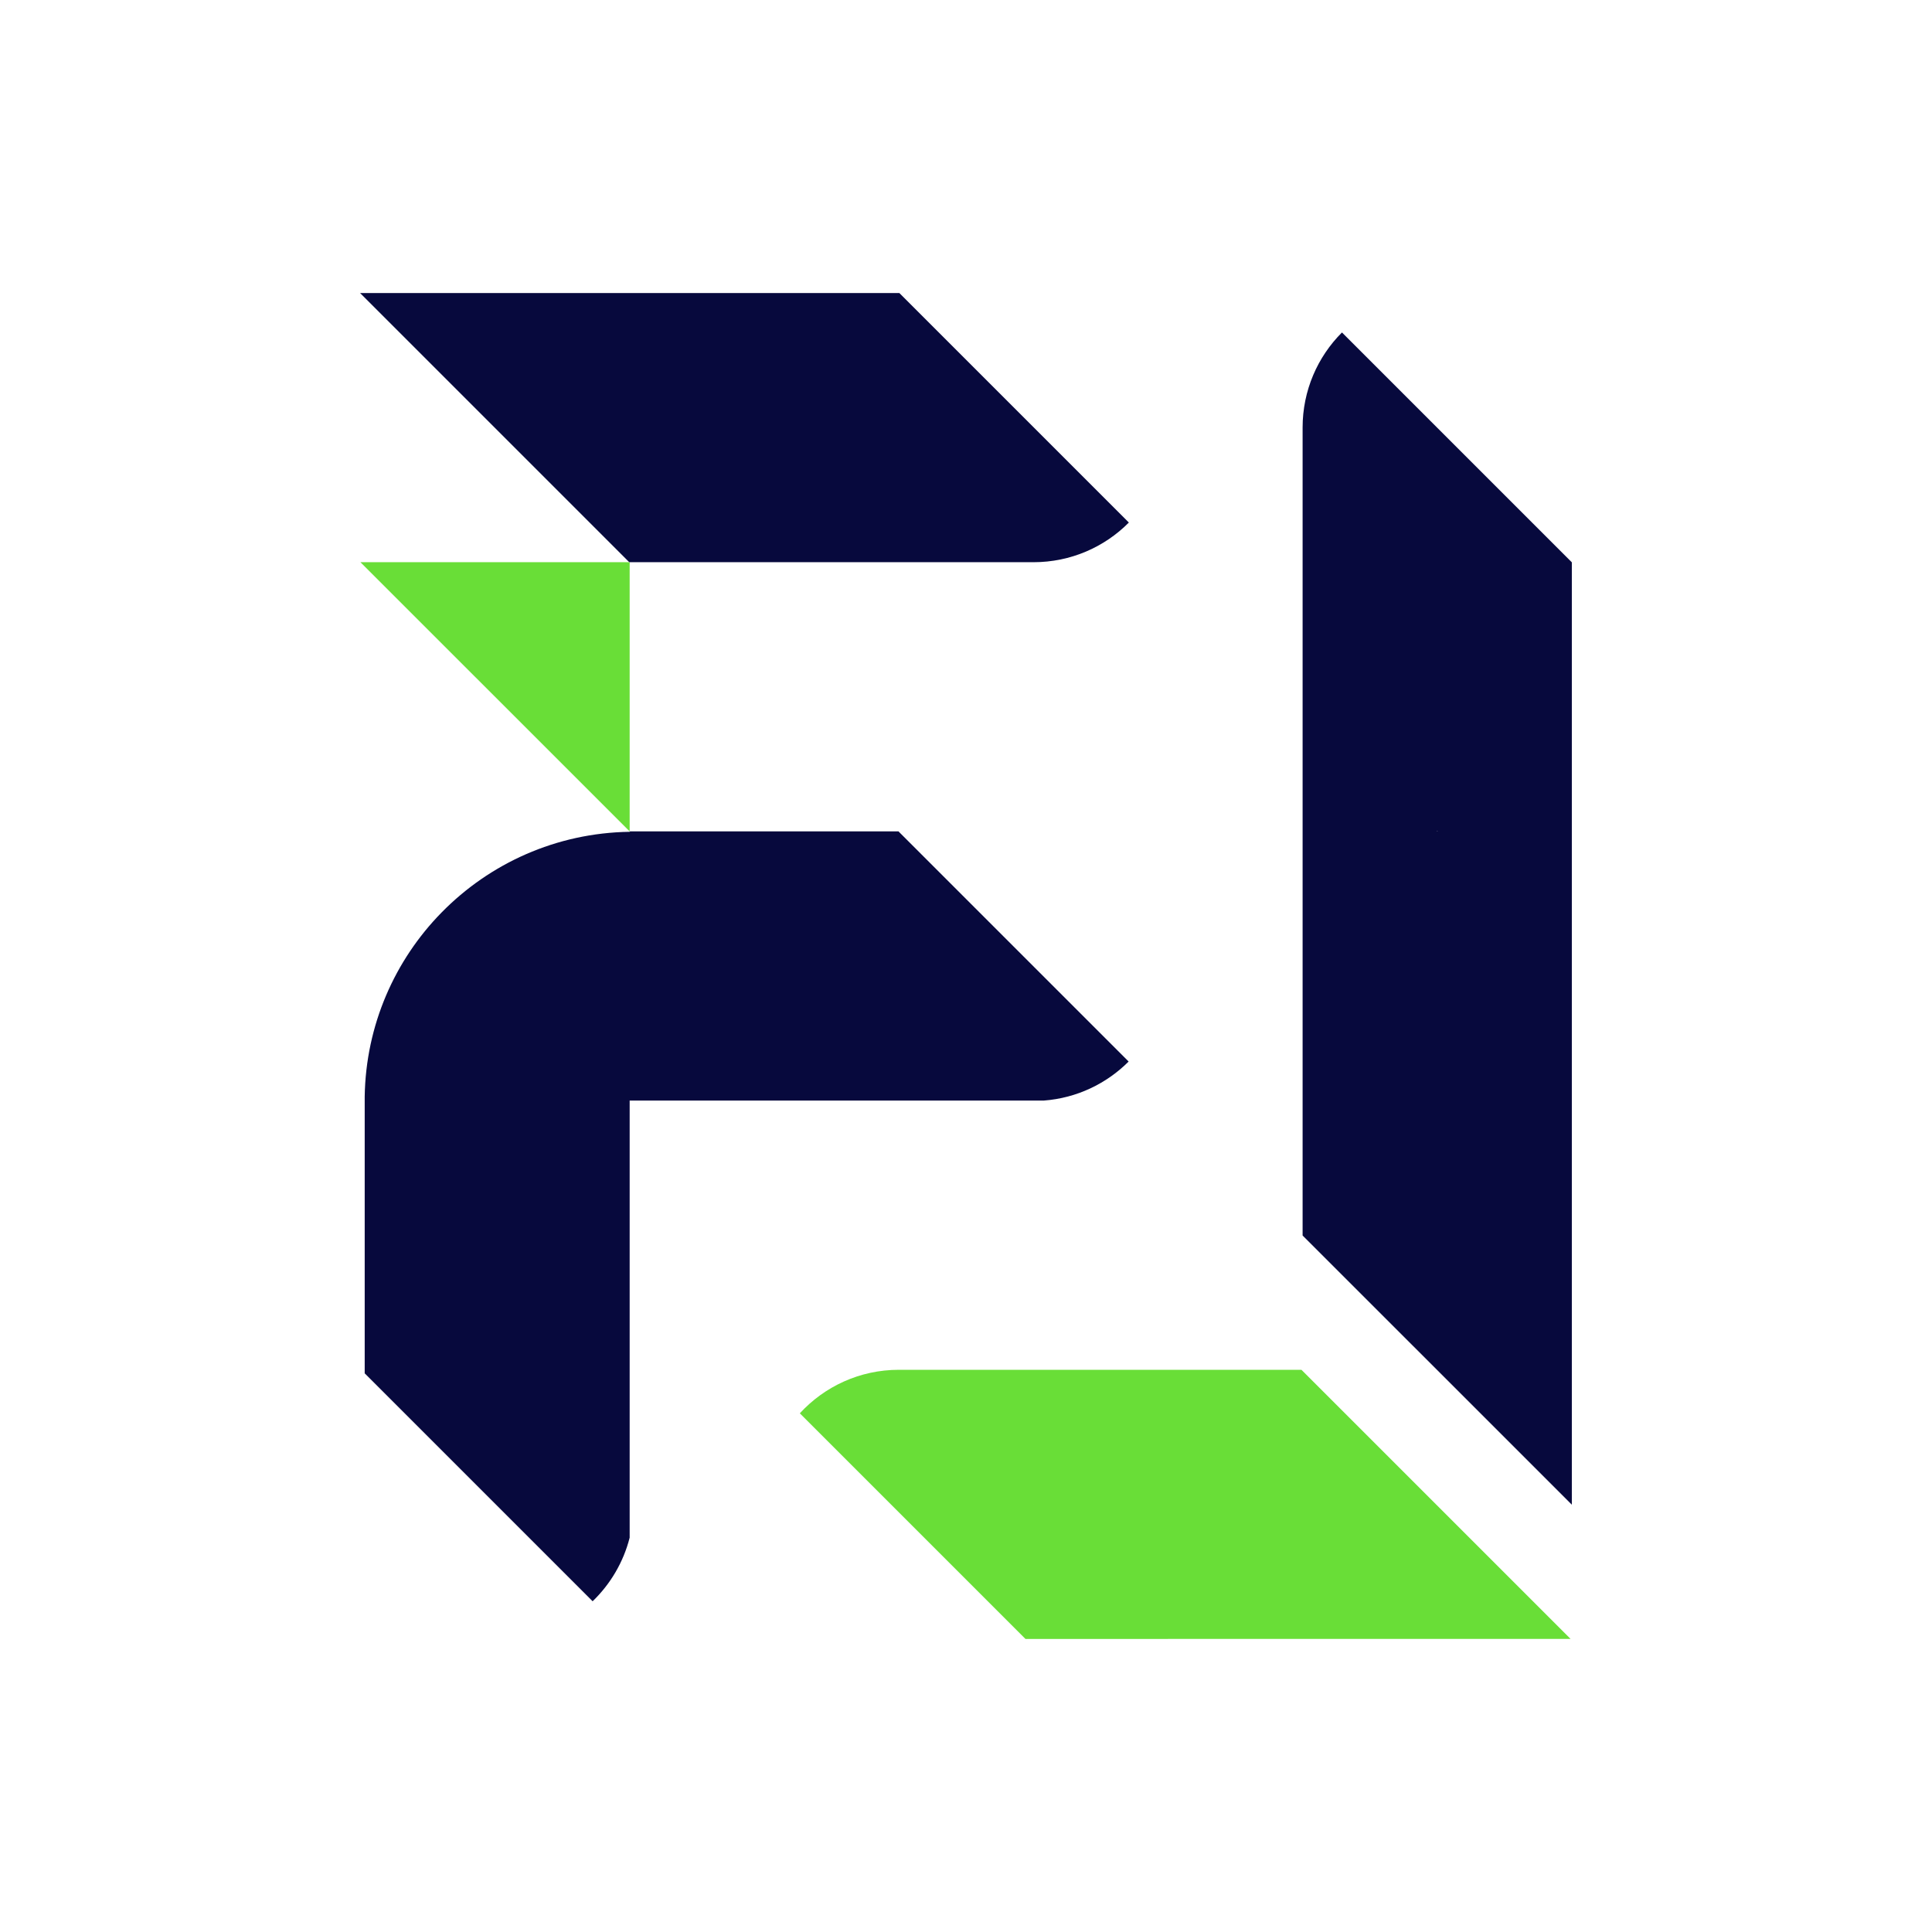 <?xml version="1.0" encoding="UTF-8"?>
<svg id="Layer_1" xmlns="http://www.w3.org/2000/svg" version="1.1" viewBox="0 0 426.19 426.19">
  <!-- Generator: Adobe Illustrator 29.6.1, SVG Export Plug-In . SVG Version: 2.1.1 Build 9)  -->
  <defs>
    <style>
      .st0 {
        fill: #69de37;
      }

      .st1 {
        fill: #07093d;
      }
    </style>
  </defs>
  <polygon class="st0" points="138.9 124.1 138.9 183.4 138.9 183.4 79.51 124.02 138.82 124.02 138.9 124.1"/>
  <path class="st1" d="M249.02,115.27c-5.37,5.41-12.82,8.75-21.05,8.75h-89.16l-59.36-59.36v-.02h118.94l50.63,50.63Z"/>
  <path class="st1" d="M338.02,115.33l-20.97-20.97-21.02-21.02s0,0,0,0c-5.37,5.37-8.68,12.79-8.68,20.97v178.24l29.62,29.61.07.07.02.02,29.68,29.68V124.05l-8.72-8.72ZM317.03,183.4v-.12l.12.12h-.12Z"/>
  <path class="st1" d="M248.97,234.17c-4.87,4.87-11.42,8.06-18.71,8.61h-91.33l-.03-.03v96.45c-1.38,5.43-4.26,10.26-8.17,14.03l-41.98-41.98-8.3-8.3v-61.03c.24-15.82,6.67-30.15,16.98-40.65,10.58-10.78,25.23-17.54,41.48-17.78h.09l-.09-.09h0s59.3,0,59.3,0l.08.09,8.7,8.7,41.99,41.99Z"/>
  <path class="st0" d="M287.1,302.17h-29.43s0,0,0,0h-59.38c-8.65,0-16.43,3.7-21.85,9.6l41.95,41.95,7.83,7.83h31.45v-.04h.01s.02.03.02.03h0s59.32,0,59.32,0h0s0,0,0,0h0s29.44,0,29.44,0l-59.38-59.38ZM227.98,331.84v-.03l.02.02h-.02Z"/>
</svg>